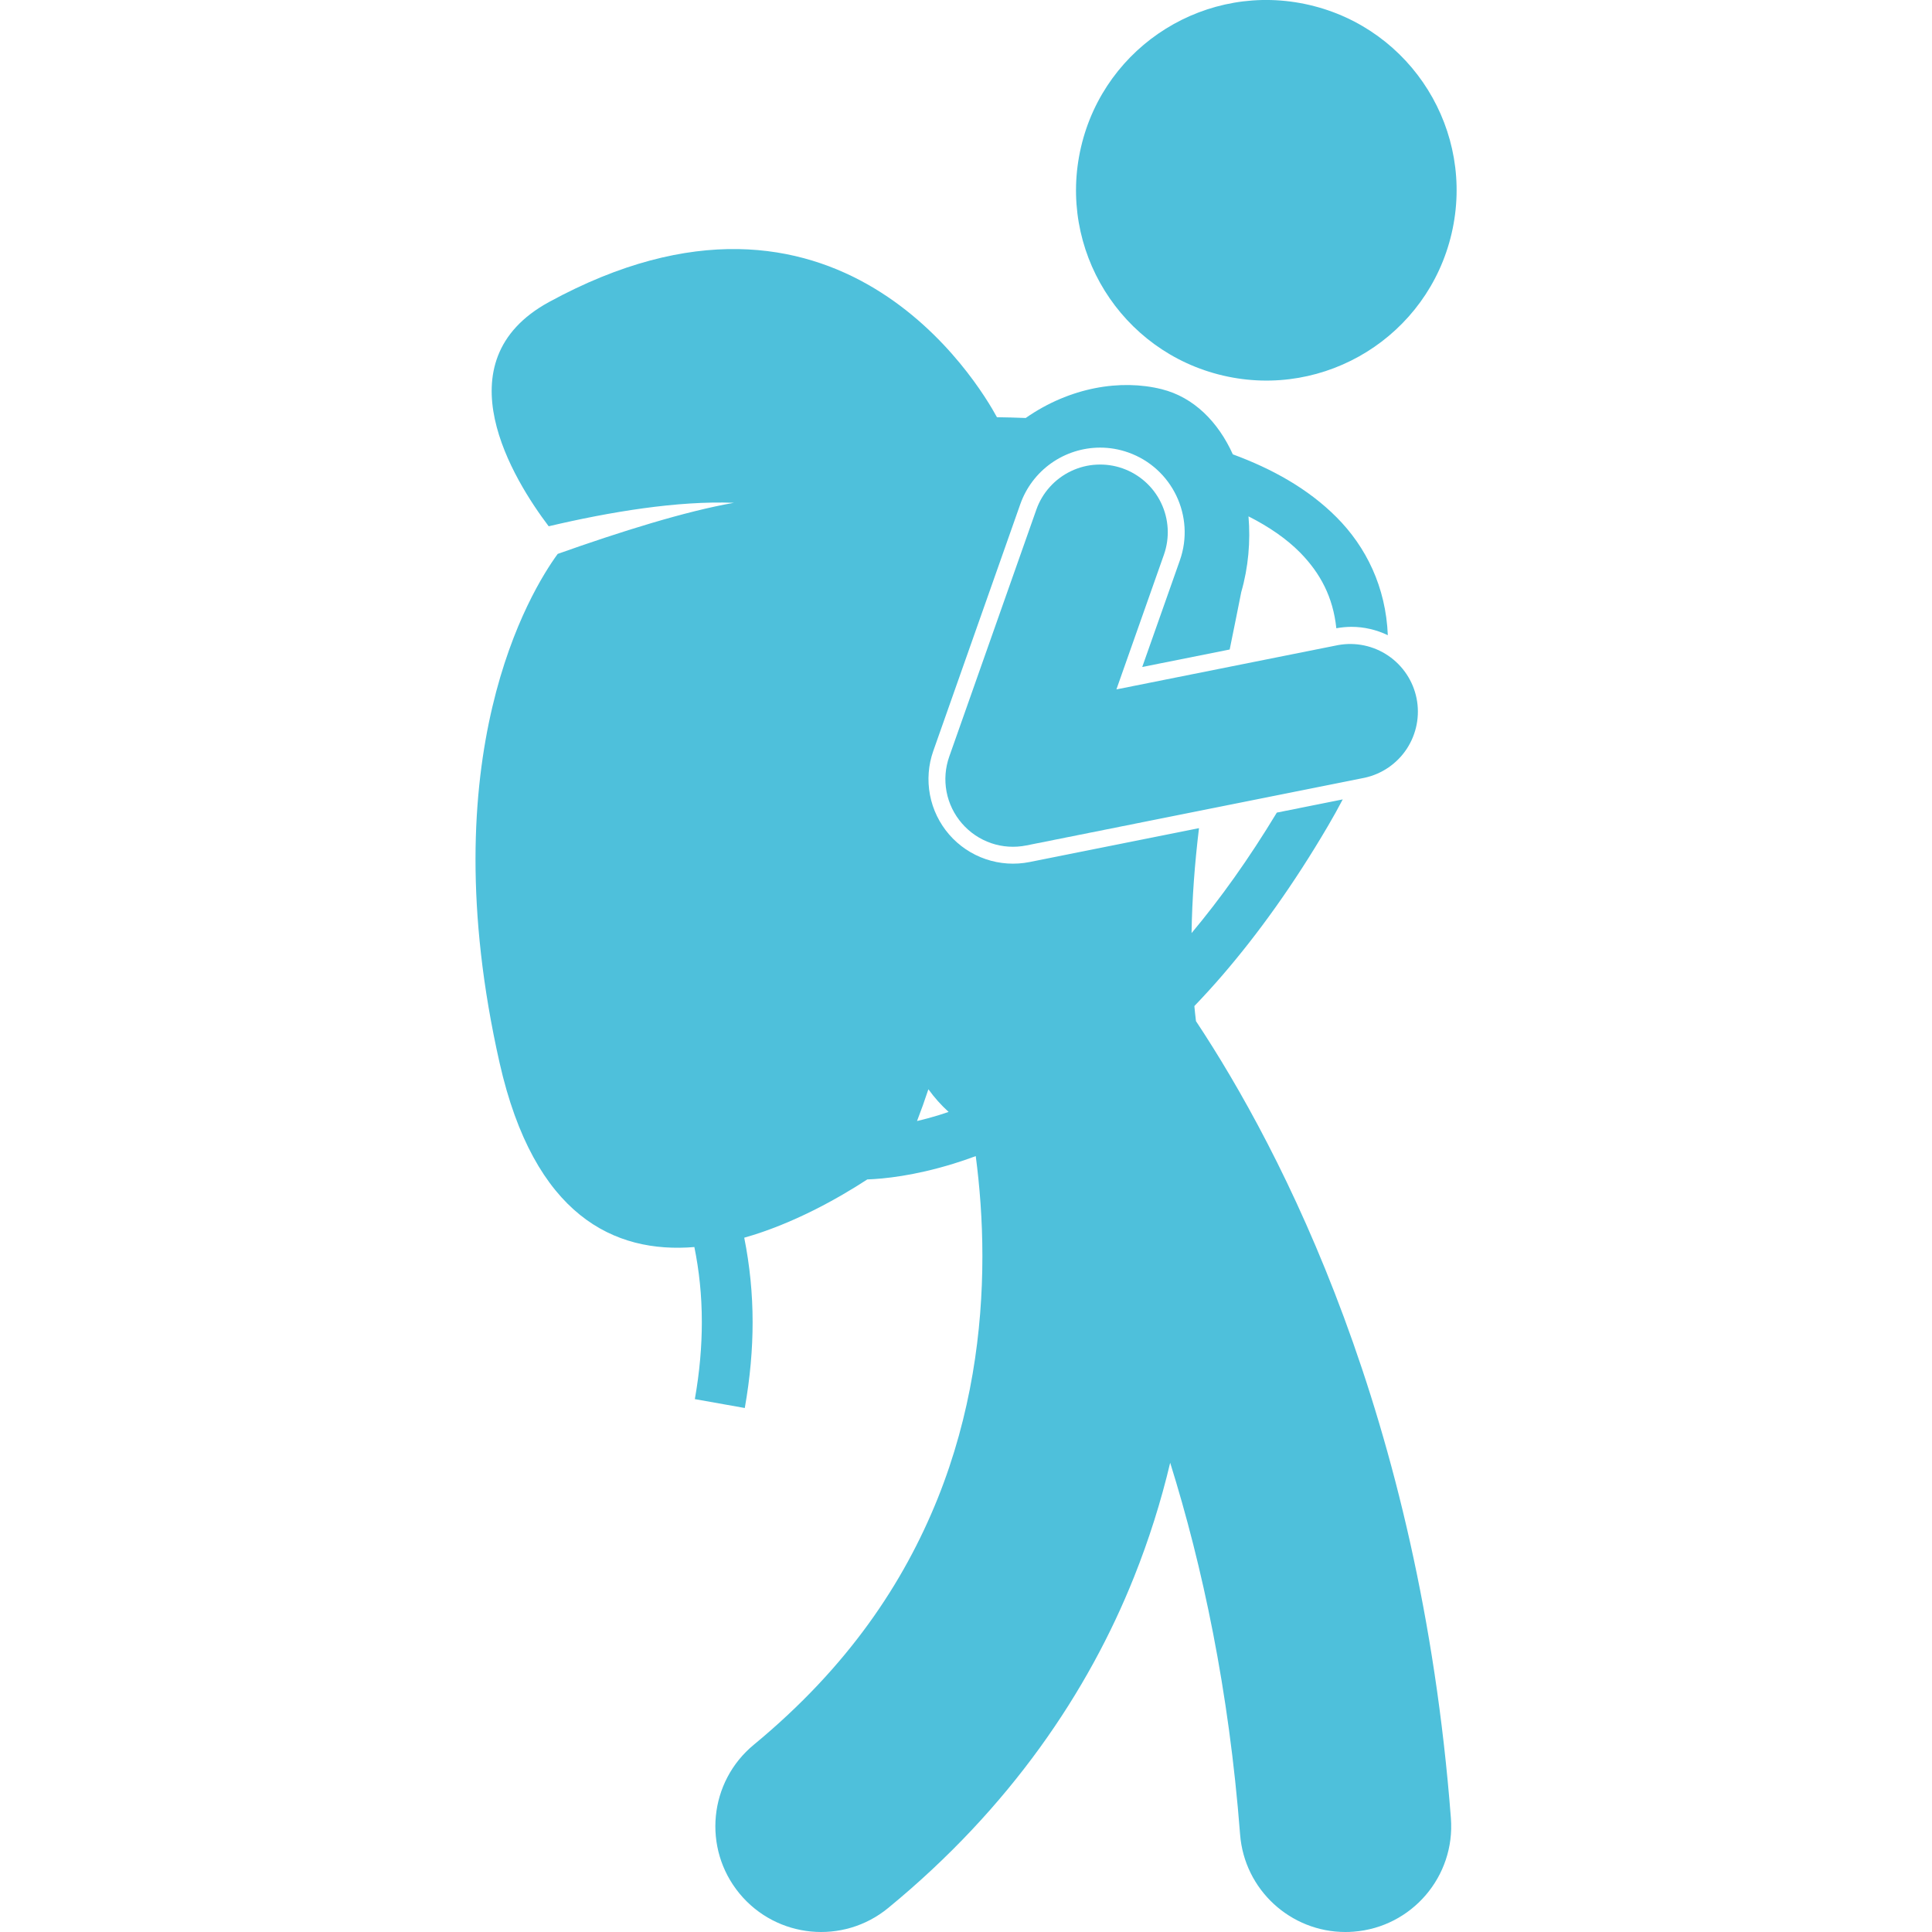 <svg width="60" height="60" viewBox="0 0 60 60" fill="none" xmlns="http://www.w3.org/2000/svg">
<g id="Frame" clip-path="url(#clip0_433_589)">
<g id="Group">
<path id="Vector" d="M45.081 7.251C45.822 4.073 43.846 0.896 40.667 0.155C37.489 -0.586 34.312 1.39 33.572 4.568C32.831 7.746 34.807 10.923 37.985 11.664C41.163 12.405 44.34 10.429 45.081 7.251Z" fill="#4EC0DB"/>
<path id="Vector_2" d="M35.216 48.981C35.678 47.826 36.054 46.638 36.341 45.427C37.343 48.634 38.166 52.481 38.512 56.968C38.644 58.69 40.083 60 41.782 60C41.866 60 41.952 59.997 42.037 59.99C43.845 59.852 45.198 58.273 45.059 56.465C44.098 43.98 39.801 35.724 37.142 31.712C37.123 31.556 37.106 31.4 37.092 31.244C37.393 30.93 37.687 30.608 37.971 30.278C39.07 29.002 40.172 27.474 41.245 25.645C41.403 25.376 41.555 25.103 41.7 24.826L39.653 25.236C38.775 26.689 37.886 27.926 37.005 28.978C37.021 27.896 37.105 26.801 37.236 25.719L31.976 26.771C31.521 26.862 31.05 26.831 30.611 26.681C30.172 26.531 29.78 26.267 29.477 25.917C29.173 25.566 28.967 25.141 28.881 24.686C28.794 24.23 28.83 23.759 28.984 23.322L31.687 15.655C31.868 15.143 32.204 14.699 32.647 14.385C33.091 14.071 33.621 13.902 34.165 13.901C34.462 13.901 34.755 13.951 35.038 14.051C36.404 14.534 37.123 16.036 36.642 17.402L35.473 20.714L38.189 20.171C38.316 19.547 38.438 18.947 38.548 18.388C38.769 17.622 38.839 16.813 38.773 16.036C39.403 16.355 39.956 16.732 40.387 17.171C41.002 17.804 41.398 18.536 41.501 19.511C41.655 19.483 41.811 19.468 41.968 19.467C42.37 19.467 42.755 19.561 43.1 19.727C43.039 18.227 42.423 16.981 41.508 16.064C40.622 15.173 39.494 14.554 38.287 14.11C37.831 13.104 37.078 12.336 36.074 12.086C34.812 11.771 33.231 12.02 31.854 12.981C31.534 12.968 31.234 12.961 30.961 12.957C30.401 11.924 25.991 4.502 17.051 9.379C13.662 11.229 15.953 14.907 17.04 16.344C18.945 15.895 21.043 15.547 22.792 15.615C21.298 15.875 19.275 16.508 17.32 17.202C16.472 18.363 13.357 23.449 15.515 33.007C16.59 37.766 19.083 38.933 21.564 38.728C21.709 39.439 21.797 40.216 21.796 41.062C21.796 41.802 21.73 42.598 21.579 43.451L23.13 43.727C23.297 42.785 23.373 41.897 23.373 41.062C23.373 40.181 23.286 39.302 23.113 38.438C24.628 38.009 26.02 37.223 26.935 36.628C27.448 36.61 28.388 36.517 29.613 36.139C29.833 36.072 30.065 35.992 30.303 35.904C30.424 36.828 30.51 37.881 30.509 39.017C30.51 41.318 30.164 43.937 29.12 46.539C28.07 49.145 26.349 51.758 23.413 54.182C22.013 55.334 21.812 57.403 22.964 58.803C24.117 60.203 26.186 60.404 27.586 59.252H27.586C31.375 56.141 33.8 52.529 35.216 48.981ZM28.479 34.815C28.605 34.489 28.723 34.16 28.832 33.828C29.016 34.084 29.227 34.32 29.46 34.532C29.355 34.568 29.25 34.602 29.149 34.634C28.91 34.707 28.69 34.765 28.479 34.815Z" fill="#4EC0DB"/>
<path id="Vector_3" d="M34.671 21.41L36.147 17.226C36.332 16.701 36.301 16.123 36.06 15.621C35.82 15.118 35.389 14.732 34.864 14.546C34.604 14.454 34.328 14.415 34.052 14.43C33.777 14.444 33.507 14.513 33.258 14.633C33.009 14.752 32.786 14.919 32.602 15.124C32.417 15.329 32.275 15.569 32.184 15.829V15.829L29.48 23.496C29.356 23.846 29.327 24.223 29.396 24.587C29.465 24.952 29.631 25.292 29.874 25.572C30.117 25.853 30.43 26.064 30.781 26.185C31.132 26.305 31.509 26.329 31.873 26.256L42.38 24.154C42.918 24.037 43.389 23.713 43.691 23.252C43.992 22.791 44.101 22.229 43.993 21.689C43.885 21.149 43.569 20.673 43.113 20.363C42.657 20.053 42.098 19.935 41.556 20.034L34.671 21.41Z" fill="#4EC0DB"/>
</g>
</g>
<defs>
<clipPath id="clip0_433_589">
<rect width="60" height="60" fill="white"/>
</clipPath>
</defs>
</svg>
